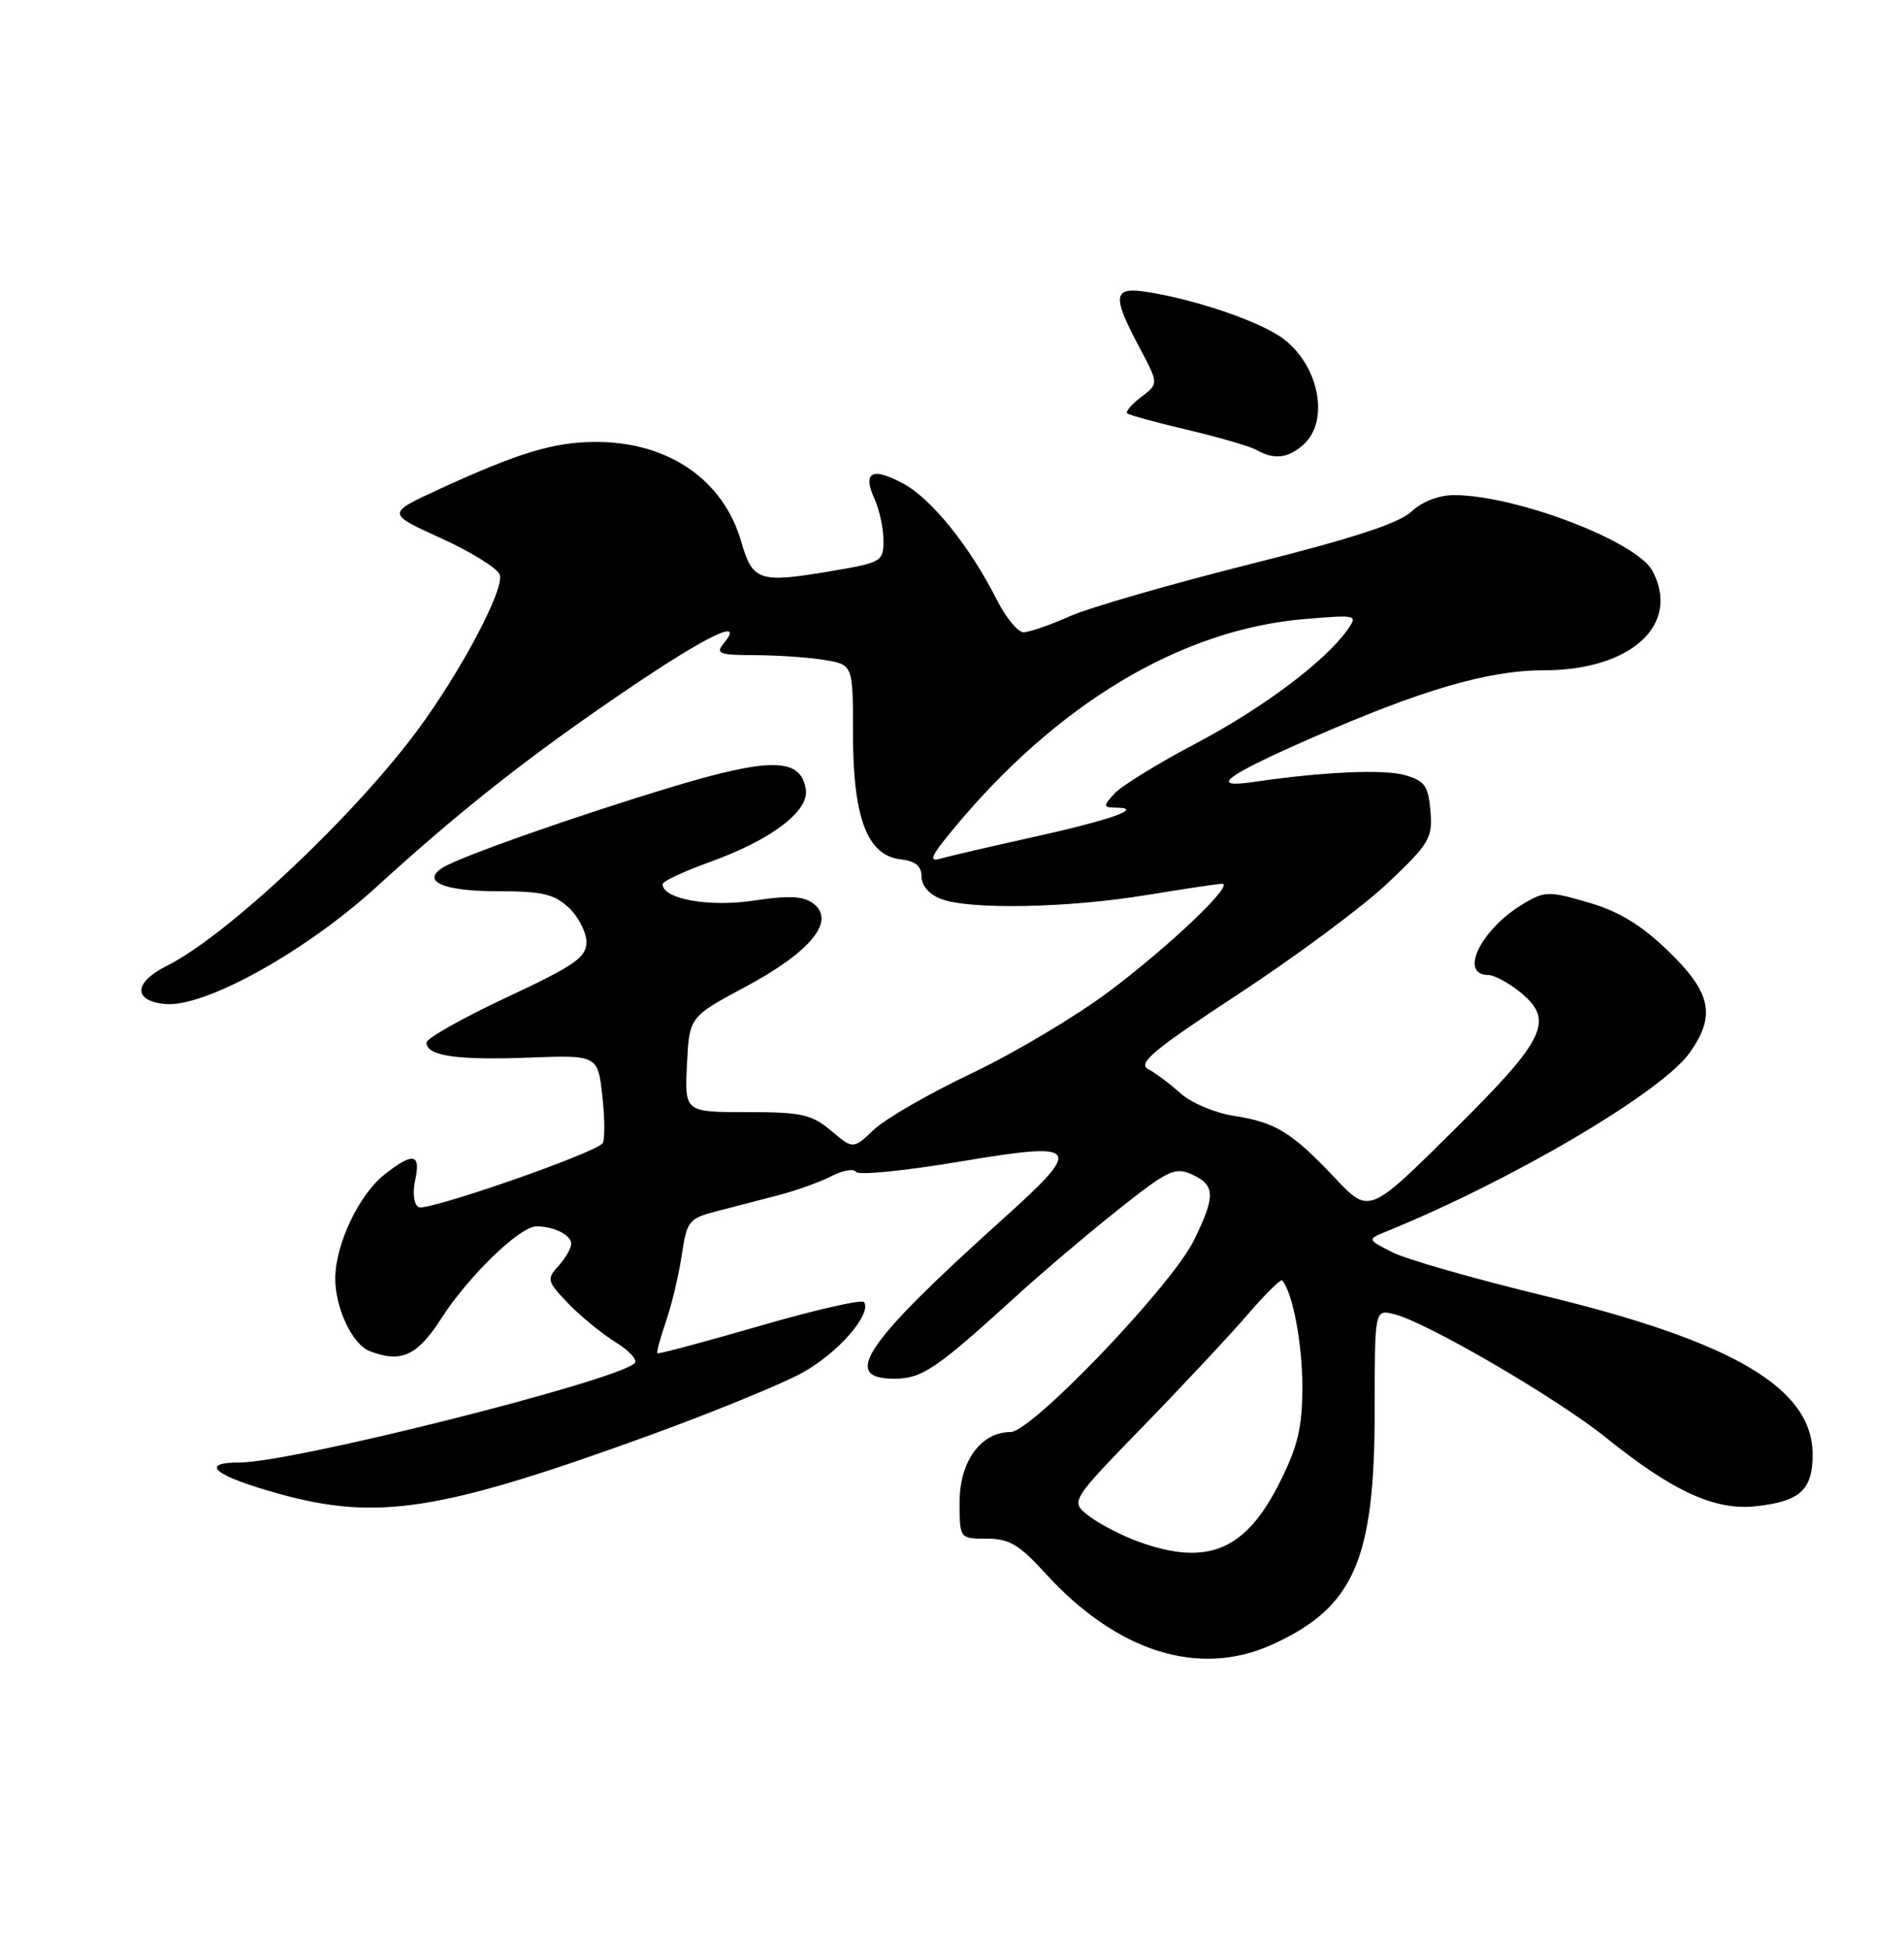 <?xml version="1.0" encoding="UTF-8" standalone="no"?>
<!DOCTYPE svg PUBLIC "-//W3C//DTD SVG 1.1//EN" "http://www.w3.org/Graphics/SVG/1.1/DTD/svg11.dtd" >
<svg xmlns="http://www.w3.org/2000/svg" xmlns:xlink="http://www.w3.org/1999/xlink" version="1.1" viewBox="0 0 250 256">
 <g >
 <path fill="currentColor"
d=" M 167.00 215.92 C 177.77 211.04 180.50 204.84 180.50 185.21 C 180.50 171.91 180.50 171.91 183.00 172.51 C 187.18 173.50 204.43 183.55 210.85 188.72 C 219.65 195.81 225.21 198.35 230.60 197.74 C 236.37 197.09 238.00 195.60 238.00 190.95 C 238.00 182.26 227.67 176.15 202.76 170.11 C 193.55 167.88 184.55 165.30 182.76 164.38 C 179.51 162.70 179.51 162.70 182.01 161.68 C 198.56 154.95 218.15 143.41 221.85 138.22 C 225.33 133.33 224.69 130.30 219.05 124.86 C 215.46 121.40 212.56 119.64 208.56 118.48 C 203.39 116.97 202.84 116.98 200.07 118.62 C 194.49 121.91 191.48 128.00 195.42 128.00 C 196.14 128.00 197.92 128.93 199.37 130.07 C 204.22 133.89 203.13 136.24 190.88 148.38 C 179.77 159.40 179.77 159.40 175.30 154.66 C 169.58 148.62 167.52 147.35 162.00 146.49 C 159.53 146.11 156.38 144.78 155.00 143.53 C 153.62 142.29 151.71 140.85 150.75 140.35 C 149.32 139.59 151.49 137.80 162.67 130.46 C 170.19 125.53 179.00 118.98 182.24 115.91 C 187.69 110.74 188.12 110.02 187.82 106.47 C 187.55 103.18 187.07 102.51 184.50 101.77 C 181.69 100.96 173.71 101.32 164.50 102.67 C 158.67 103.52 160.85 101.87 172.00 96.98 C 186.64 90.56 195.40 88.00 202.69 88.00 C 214.17 88.00 220.74 81.99 216.96 74.93 C 214.89 71.06 199.01 65.00 190.92 65.00 C 188.92 65.00 186.72 65.85 185.32 67.17 C 183.68 68.71 177.52 70.71 164.12 74.07 C 153.72 76.68 143.09 79.75 140.48 80.90 C 137.88 82.06 135.14 83.00 134.39 83.00 C 133.65 83.00 132.07 81.09 130.89 78.75 C 127.35 71.74 122.32 65.49 118.59 63.48 C 114.49 61.27 113.21 61.97 114.84 65.54 C 115.48 66.95 116.00 69.38 116.00 70.96 C 116.00 73.72 115.76 73.86 109.05 74.99 C 99.65 76.58 98.82 76.30 97.31 71.07 C 94.97 63.00 87.81 58.06 78.38 58.02 C 72.80 58.00 68.20 59.38 57.63 64.24 C 50.76 67.41 50.76 67.41 57.89 70.65 C 61.81 72.43 65.29 74.58 65.61 75.43 C 66.31 77.25 60.49 88.24 54.72 96.00 C 46.24 107.39 29.72 122.90 21.90 126.80 C 17.55 128.97 17.44 131.40 21.66 131.81 C 26.83 132.31 40.08 124.97 49.44 116.43 C 60.60 106.25 69.63 99.15 82.50 90.43 C 93.01 83.32 97.91 80.99 95.00 84.50 C 93.92 85.80 94.47 86.00 99.13 86.01 C 102.08 86.02 106.19 86.30 108.25 86.64 C 112.00 87.26 112.00 87.26 112.00 96.38 C 112.00 107.37 113.88 112.31 118.25 112.82 C 120.21 113.04 121.00 113.70 121.00 115.09 C 121.00 116.27 122.02 117.44 123.57 118.02 C 127.32 119.45 140.18 119.21 150.50 117.51 C 155.45 116.70 159.93 116.03 160.45 116.02 C 162.20 115.99 153.60 124.18 145.60 130.18 C 141.25 133.44 133.15 138.26 127.60 140.90 C 122.04 143.54 116.27 146.86 114.76 148.29 C 112.02 150.89 112.02 150.89 109.12 148.44 C 106.56 146.29 105.25 146.00 98.06 146.00 C 89.90 146.00 89.90 146.00 90.20 139.75 C 90.50 133.50 90.50 133.50 97.97 129.50 C 106.48 124.94 109.79 120.85 106.77 118.60 C 105.47 117.63 103.55 117.54 98.93 118.24 C 93.09 119.12 87.00 118.02 87.00 116.08 C 87.00 115.70 89.79 114.40 93.19 113.17 C 101.21 110.29 106.22 106.52 105.81 103.68 C 105.20 99.48 101.24 99.39 88.37 103.27 C 75.72 107.08 60.40 112.47 58.12 113.91 C 55.27 115.71 58.25 117.00 65.24 117.00 C 71.19 117.00 72.76 117.36 74.69 119.17 C 75.96 120.37 77.00 122.40 77.00 123.69 C 77.00 125.69 75.45 126.76 66.50 130.95 C 60.72 133.66 56.00 136.32 56.00 136.87 C 56.00 138.62 59.94 139.20 69.34 138.85 C 78.50 138.50 78.50 138.50 79.10 144.00 C 79.43 147.03 79.43 149.78 79.10 150.12 C 77.72 151.55 55.95 159.09 54.96 158.48 C 54.33 158.09 54.15 156.59 54.52 154.90 C 55.28 151.44 54.23 151.24 50.51 154.17 C 47.15 156.81 44.05 163.32 44.02 167.80 C 44.00 171.70 46.26 176.50 48.54 177.38 C 52.69 178.97 54.78 178.01 57.97 173.05 C 61.51 167.53 68.26 161.00 70.42 161.00 C 72.72 161.00 75.00 162.13 75.00 163.28 C 75.00 163.86 74.25 165.17 73.33 166.19 C 71.75 167.93 71.83 168.21 74.58 171.09 C 76.19 172.77 79.00 175.07 80.82 176.20 C 82.65 177.33 83.78 178.58 83.32 178.98 C 80.60 181.38 38.43 191.98 31.55 191.99 C 25.98 192.00 28.13 193.75 36.64 196.11 C 49.56 199.69 57.85 198.39 85.13 188.49 C 93.42 185.48 102.49 181.77 105.27 180.26 C 109.97 177.70 114.47 172.57 113.46 170.94 C 113.22 170.55 107.07 171.95 99.79 174.06 C 92.51 176.17 86.45 177.79 86.32 177.66 C 86.19 177.53 86.70 175.64 87.45 173.46 C 88.20 171.28 89.13 167.37 89.52 164.76 C 90.19 160.28 90.44 159.96 94.11 159.01 C 96.25 158.45 99.91 157.50 102.25 156.90 C 104.59 156.29 107.71 155.16 109.19 154.40 C 110.67 153.63 112.12 153.39 112.41 153.85 C 112.70 154.32 118.80 153.71 125.96 152.51 C 141.92 149.83 142.37 150.42 131.75 159.97 C 113.52 176.37 110.36 181.00 117.42 181.00 C 121.07 181.00 122.92 179.74 133.50 170.10 C 136.80 167.09 142.77 162.03 146.77 158.85 C 153.37 153.60 154.28 153.17 156.52 154.19 C 159.58 155.58 159.62 157.03 156.75 162.86 C 153.82 168.82 135.46 188.00 132.69 188.00 C 128.81 188.00 126.00 191.85 126.00 197.17 C 126.00 202.00 126.00 202.00 129.56 202.00 C 132.51 202.00 133.82 202.78 137.24 206.53 C 146.65 216.87 157.41 220.26 167.00 215.92 Z  M 171.17 58.35 C 174.82 55.04 172.96 47.17 167.77 43.98 C 164.22 41.79 156.70 39.31 150.75 38.35 C 146.13 37.60 145.95 38.72 149.57 45.54 C 152.15 50.38 152.15 50.38 149.84 52.12 C 148.57 53.08 147.75 54.05 148.01 54.27 C 148.28 54.50 151.88 55.48 156.00 56.45 C 160.12 57.43 164.18 58.61 165.00 59.08 C 167.29 60.39 169.16 60.17 171.17 58.35 Z  M 149.50 202.40 C 147.30 201.60 144.38 200.09 143.00 199.04 C 140.51 197.12 140.51 197.12 150.04 187.31 C 155.29 181.91 161.48 175.29 163.80 172.60 C 166.12 169.90 168.18 167.87 168.36 168.10 C 169.74 169.73 171.00 176.39 171.00 181.99 C 171.00 187.40 170.43 189.81 168.04 194.60 C 163.56 203.56 158.56 205.67 149.50 202.40 Z  M 125.00 109.05 C 138.69 92.43 155.01 82.64 171.30 81.27 C 178.20 80.69 178.31 80.72 176.92 82.69 C 173.99 86.83 165.80 92.97 157.04 97.59 C 152.05 100.22 147.24 103.18 146.33 104.18 C 144.80 105.88 144.82 106.00 146.60 106.03 C 150.25 106.09 145.81 107.65 135.50 109.93 C 130.00 111.15 124.60 112.40 123.50 112.72 C 121.90 113.18 122.20 112.45 125.00 109.05 Z "/>
</g>
</svg>